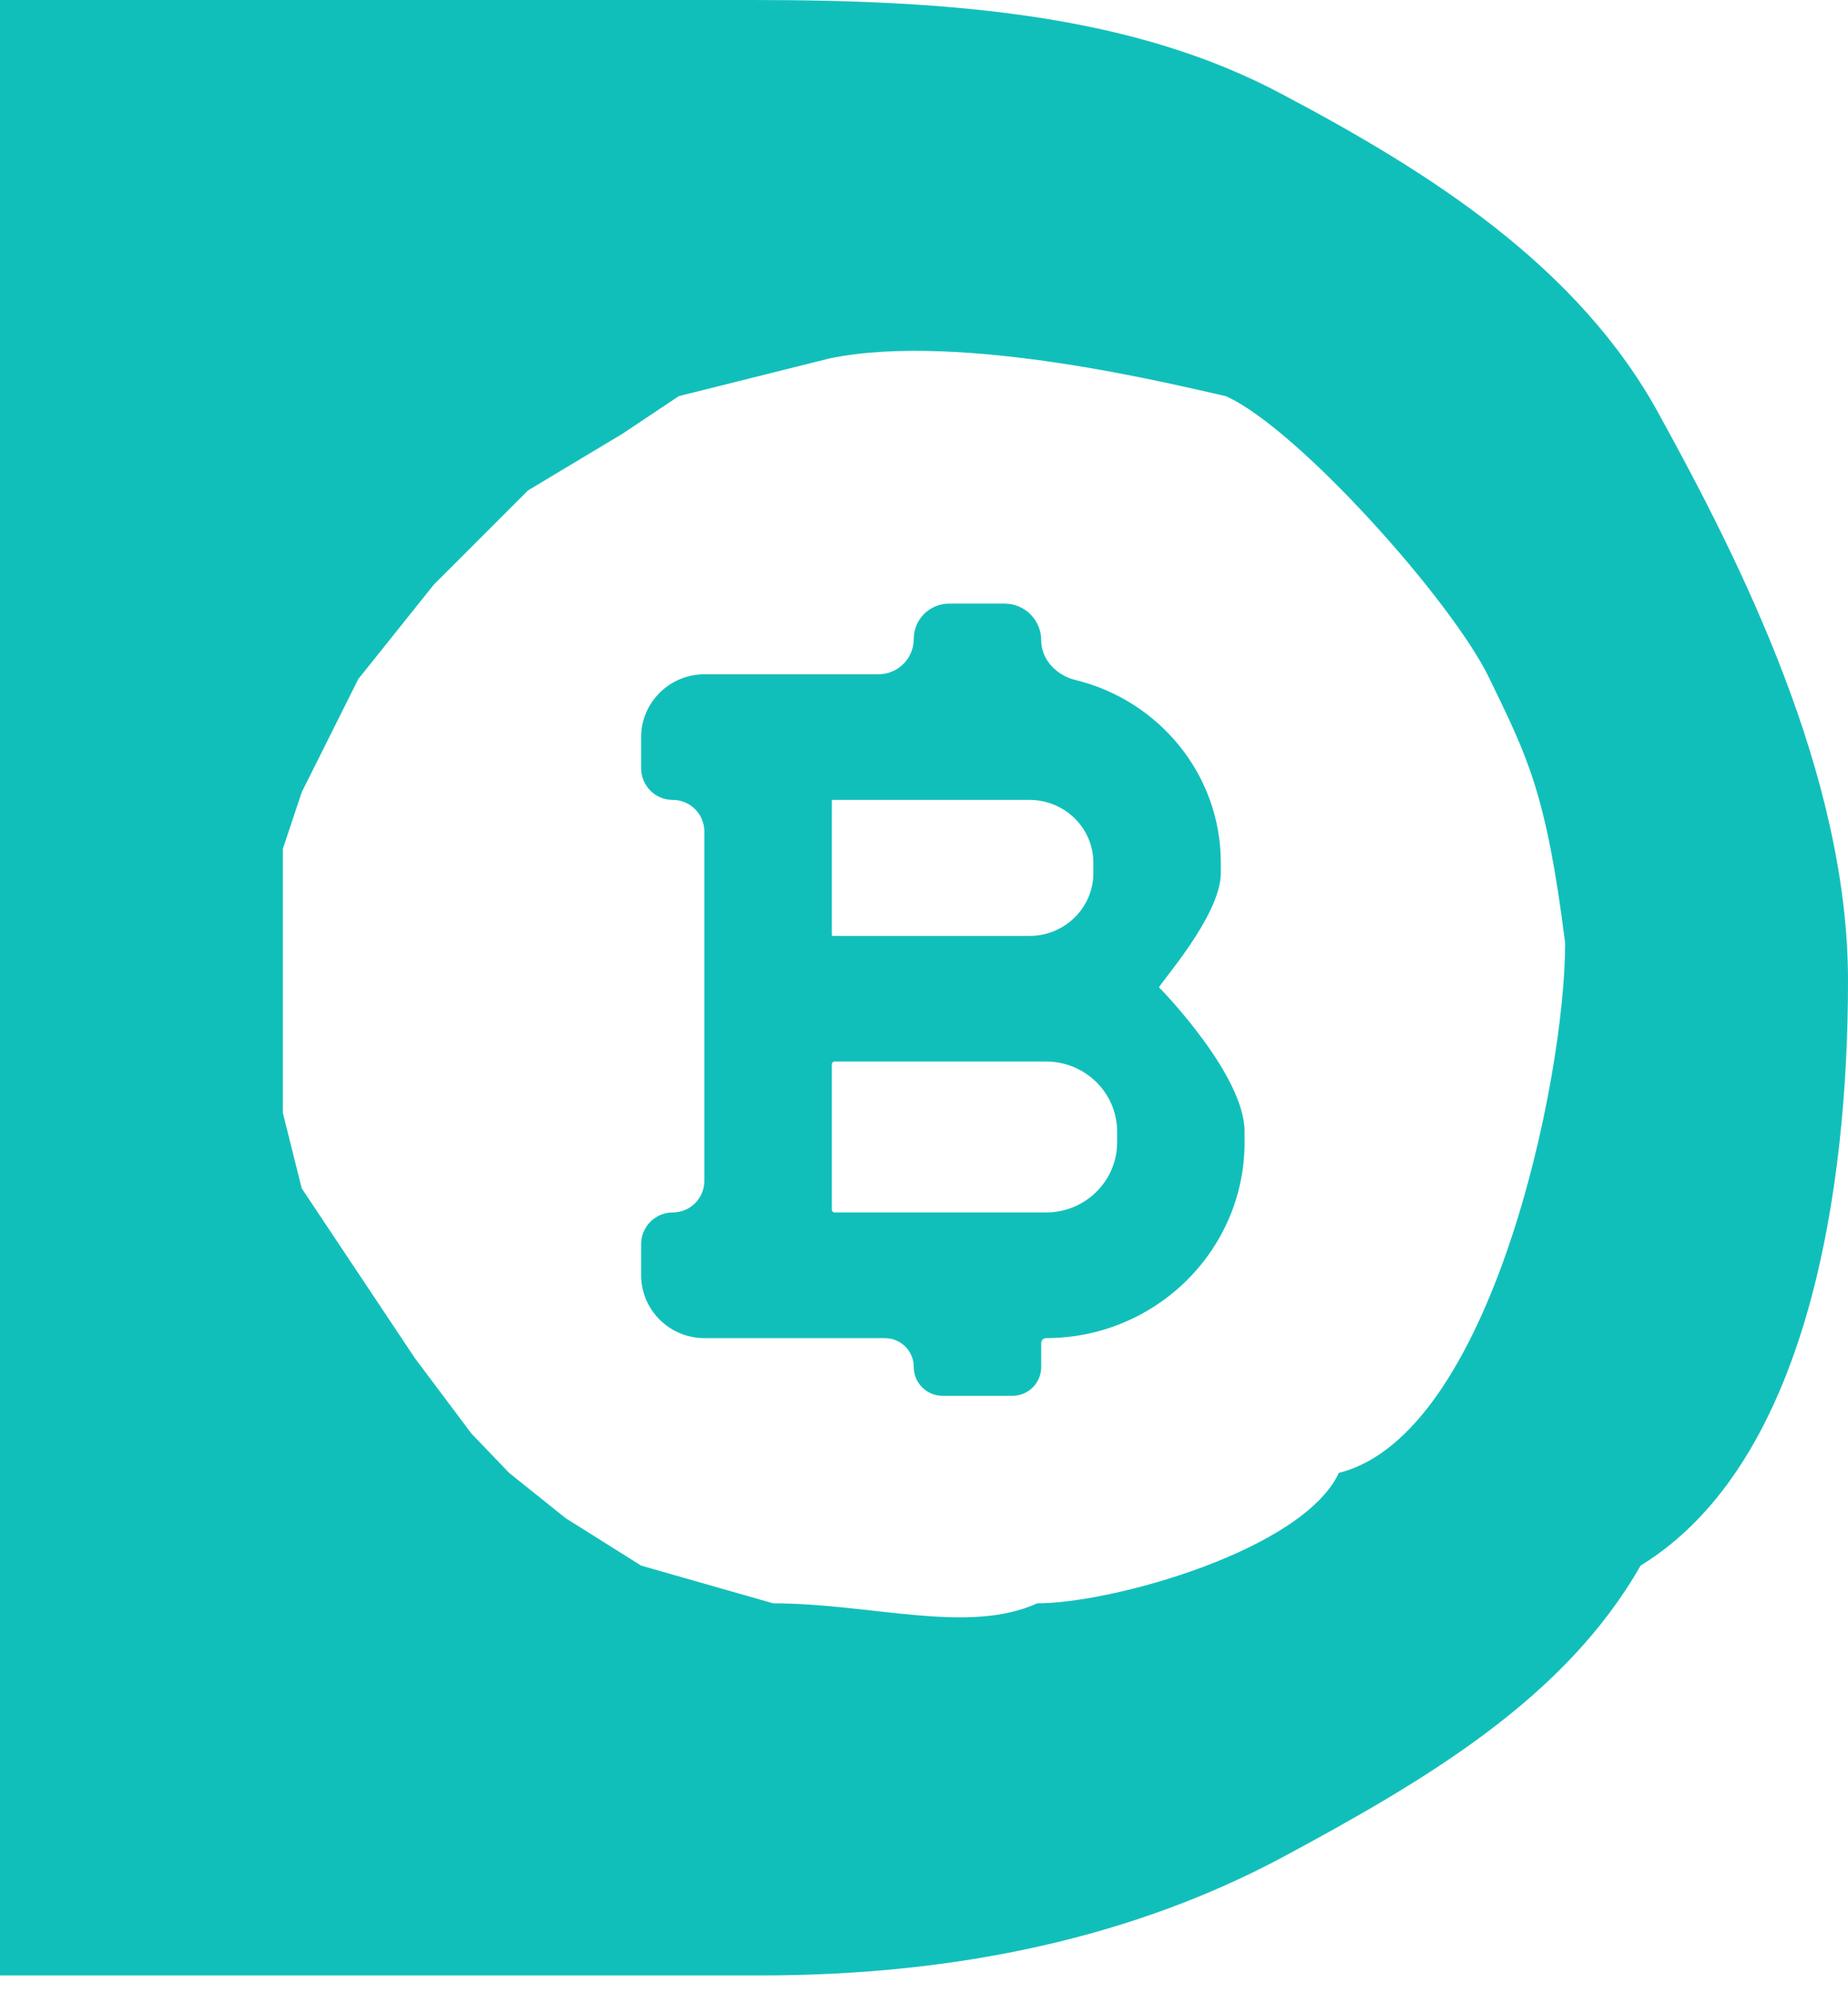 <svg width="103" height="111" viewBox="0 0 103 111" fill="none" xmlns="http://www.w3.org/2000/svg">
<path d="M62.264 63.657C62.264 65.808 60.487 67.558 58.304 67.558L46.519 67.558V67.558C46.432 67.558 46.363 67.488 46.363 67.402V59.303C46.363 59.217 46.432 59.147 46.519 59.147V59.147L57.389 59.147H58.304C60.487 59.147 62.264 60.897 62.264 63.049V63.657ZM46.363 44.63C46.363 44.598 46.389 44.571 46.422 44.571H57.389C59.347 44.571 60.94 46.142 60.94 48.072V48.646C60.94 50.577 59.347 52.147 57.389 52.147H46.422C46.389 52.147 46.363 52.12 46.363 52.087V52.087V52.028V51.91V51.673V51.2V50.253V48.359V46.465V45.518V45.045V44.808V44.69V44.63V44.63ZM64.607 55.024C64.509 54.934 68.043 51.062 68.043 48.646V48.072C68.043 43.149 64.584 39.015 59.936 37.888C58.885 37.633 58.033 36.759 58.033 35.677V35.677C58.033 34.548 57.118 33.633 55.989 33.633H52.899C51.811 33.633 50.929 34.514 50.929 35.602V35.602C50.929 36.69 50.048 37.571 48.96 37.571H48.018L40.915 37.571L39.258 37.571V37.571C37.325 37.571 35.735 39.138 35.735 41.071V42.809C35.735 43.782 36.523 44.571 37.497 44.571V44.571C38.47 44.571 39.258 45.36 39.258 46.333V52.147V59.147V65.796C39.258 66.769 38.47 67.558 37.497 67.558V67.558C36.523 67.558 35.735 68.347 35.735 69.32V71.058C35.735 72.992 37.325 74.559 39.258 74.559V74.559H40.915L48.018 74.559H49.321C50.209 74.559 50.929 75.279 50.929 76.167V76.167C50.929 77.055 51.649 77.775 52.538 77.775H56.424C57.313 77.775 58.033 77.055 58.033 76.167V74.83C58.033 74.68 58.154 74.559 58.304 74.559V74.559C64.405 74.559 69.367 69.668 69.367 63.657V63.049C69.367 59.891 64.705 55.113 64.607 55.024Z" fill="#11BFBA"/>
<path d="M42.351 110.071H0V0H41.921C53.244 0 63.228 0.848 71.469 5.255C79.746 9.626 88.011 14.882 92.49 23.122C97.004 31.328 103 43.187 103 54.653C103 66.119 100.832 81.466 91.439 87.235C87.235 94.592 79.633 99.106 71.428 103.514C63.222 107.885 53.53 110.071 42.351 110.071ZM31.531 84.595L35.735 87.235L43.092 89.337C48.538 89.337 53.972 91.092 57.806 89.337C62.01 89.337 72.616 86.369 74.622 82.069C83.072 79.967 87.235 60.219 87.235 52.551C86.184 44.143 85.109 42.136 83.031 37.837C80.988 33.537 72.293 23.827 68.316 22.071C65.671 21.491 53.602 18.448 46.245 19.969L37.837 22.071L34.684 24.174L29.429 27.326L24.174 32.582L19.969 37.837L16.816 44.143L15.765 47.296V51.5V56.755V62.01L16.816 66.214L18.918 69.367L21.02 72.52L23.122 75.674L26.276 79.878L28.378 82.069L31.531 84.595Z" fill="#11BFBA"/>
</svg>
